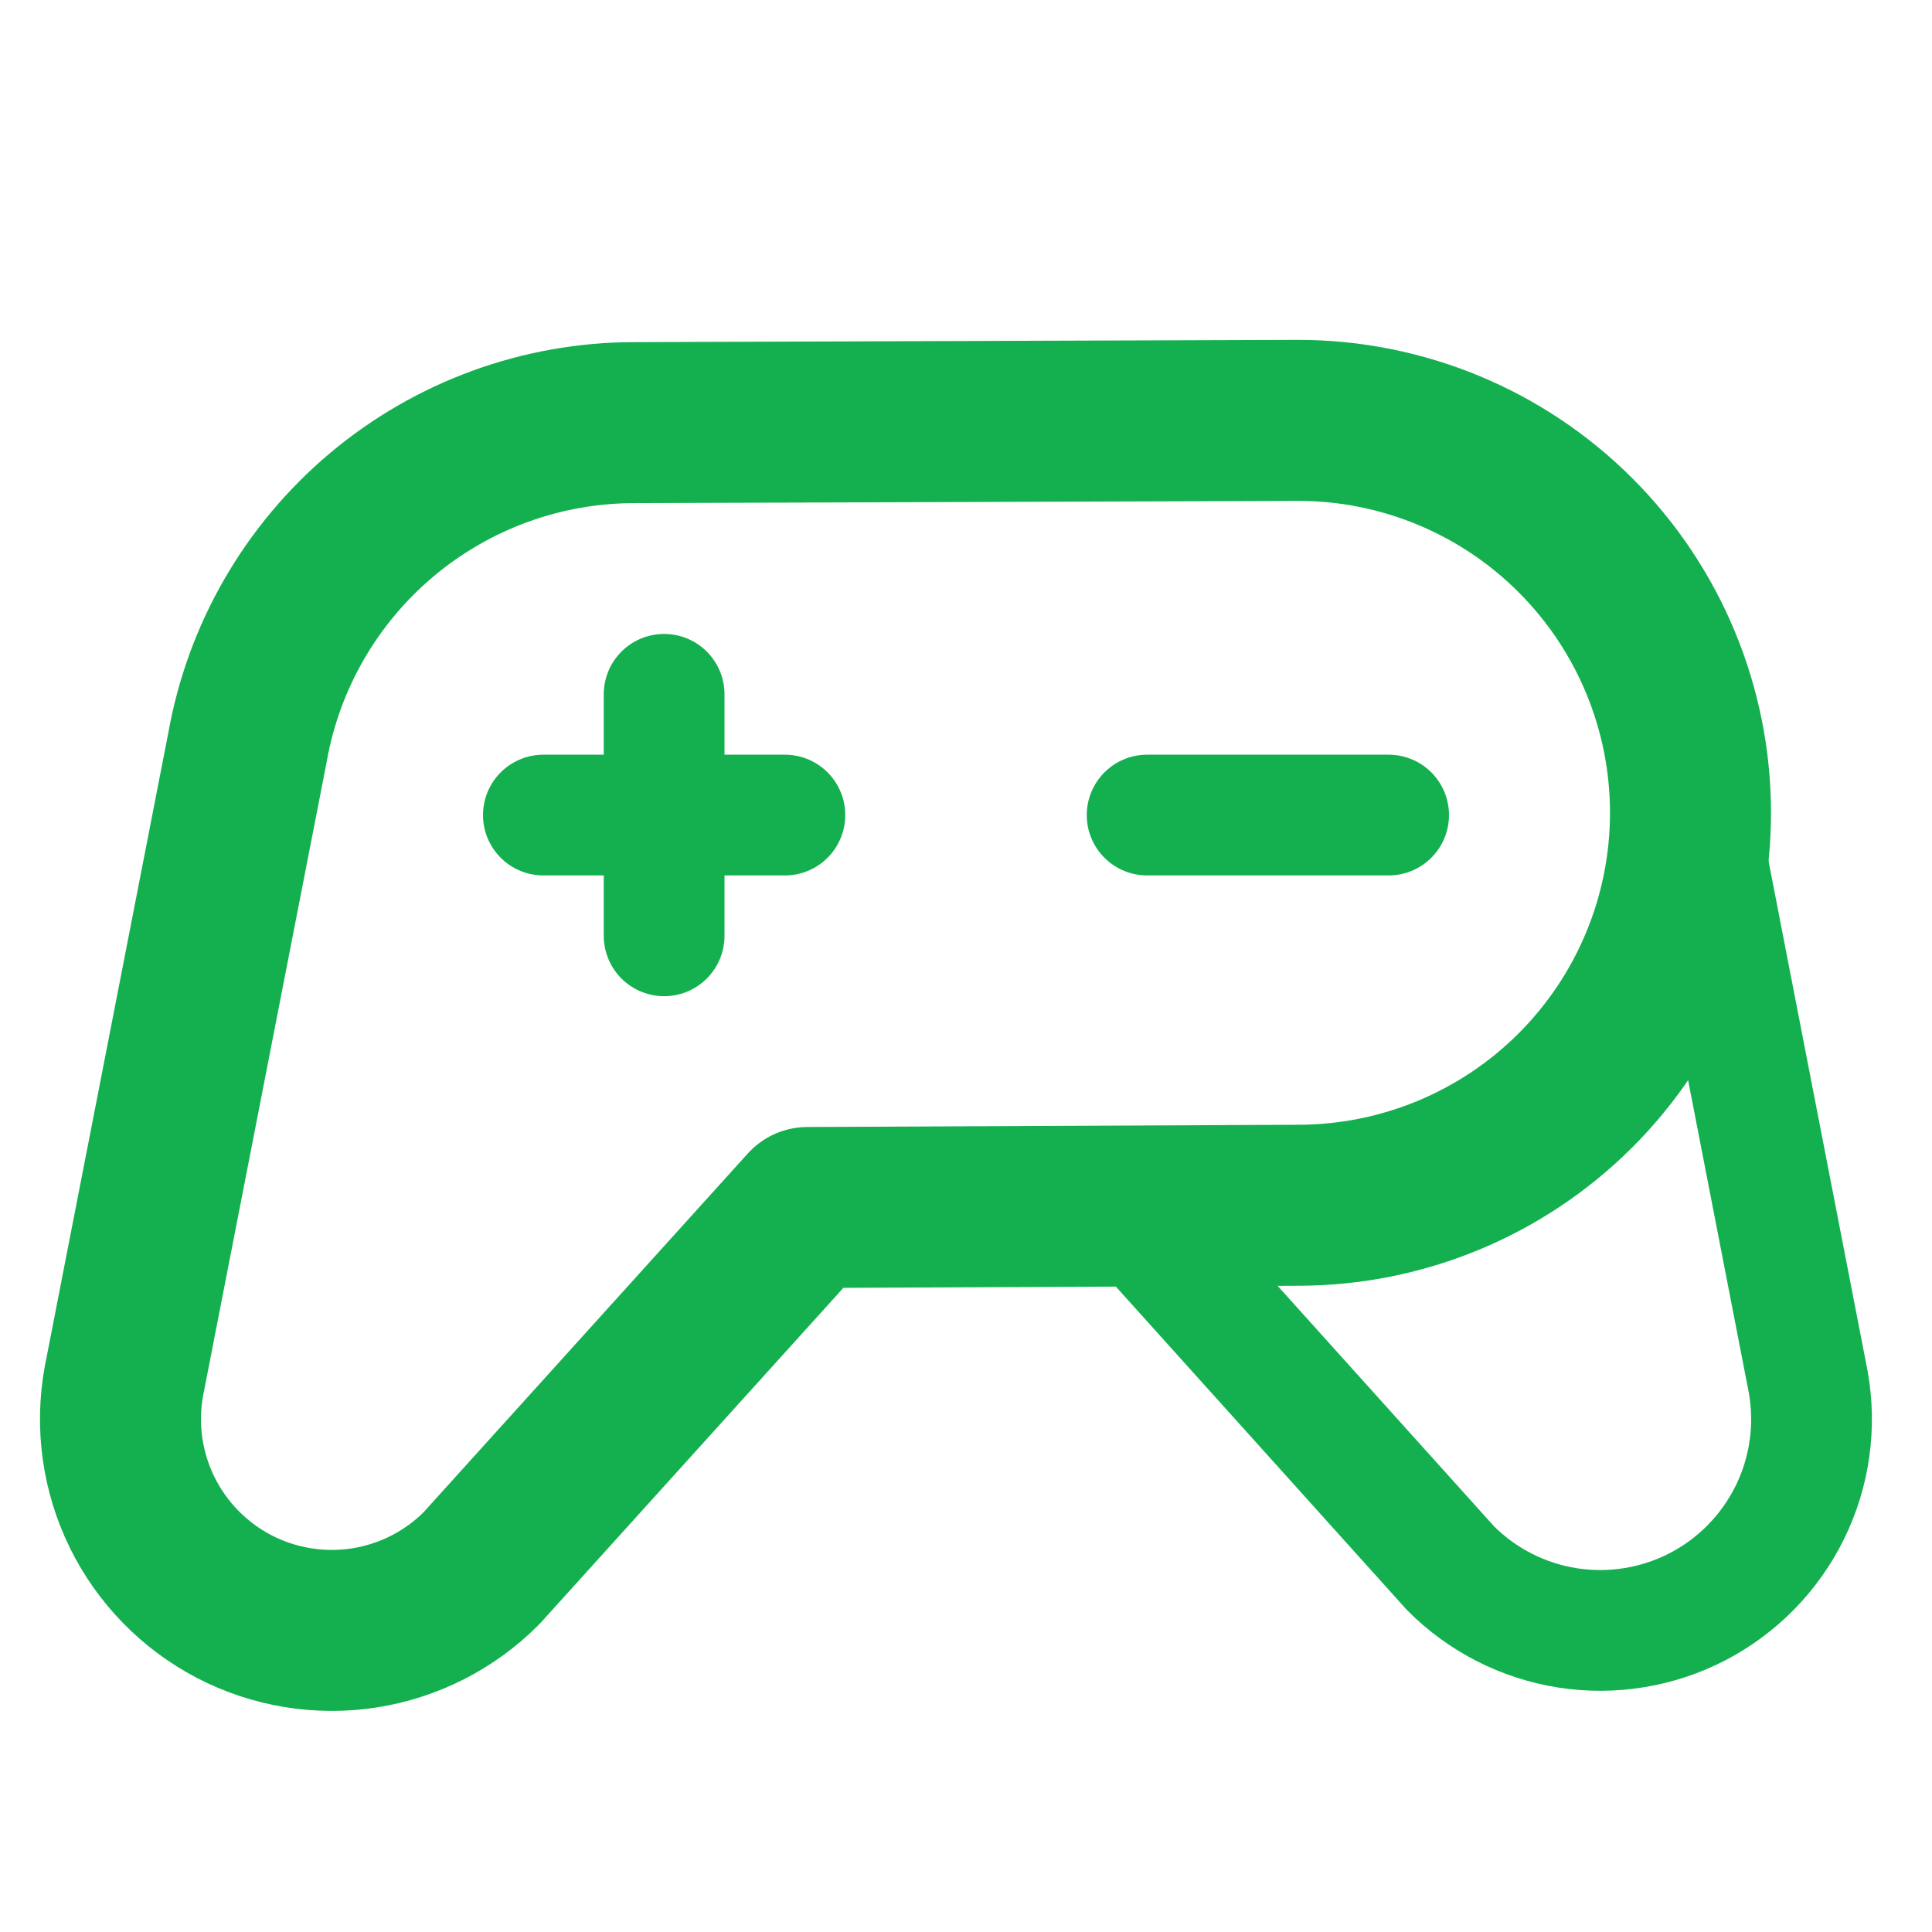 <svg width="24" height="24" viewBox="0 0 24 24" fill="none" xmlns="http://www.w3.org/2000/svg">
<path d="M14.25 10.125H17.25" stroke="#14B050" stroke-width="1.5" stroke-linecap="round" stroke-linejoin="round"/>
<path d="M6.75 10.125H9.75" stroke="#14B050" stroke-width="1.5" stroke-linecap="round" stroke-linejoin="round"/>
<path d="M8.25 8.625V11.625" stroke="#14B050" stroke-width="1.5" stroke-linecap="round" stroke-linejoin="round"/>
<path d="M16.125 5.222L7.875 5.25C6.729 5.252 5.621 5.657 4.743 6.394C3.866 7.131 3.275 8.153 3.075 9.281V9.281L1.538 17.165C1.439 17.716 1.519 18.284 1.765 18.786C2.012 19.288 2.412 19.698 2.908 19.957C3.404 20.215 3.97 20.308 4.523 20.223C5.076 20.137 5.587 19.877 5.981 19.481V19.481L10.031 15L16.125 14.972C17.418 14.972 18.658 14.458 19.572 13.544C20.486 12.63 21 11.39 21 10.097C21 8.804 20.486 7.564 19.572 6.65C18.658 5.735 17.418 5.222 16.125 5.222V5.222Z" stroke="#14B050" stroke-width="2" stroke-linecap="round" stroke-linejoin="round"/>
<path d="M20.925 9.253L22.462 17.165C22.561 17.716 22.482 18.284 22.235 18.786C21.988 19.288 21.588 19.698 21.092 19.957C20.596 20.215 20.03 20.308 19.477 20.223C18.924 20.137 18.413 19.877 18.019 19.481V19.481L13.969 14.981" stroke="#14B050" stroke-width="1.5" stroke-linecap="round" stroke-linejoin="round"/>
</svg>
